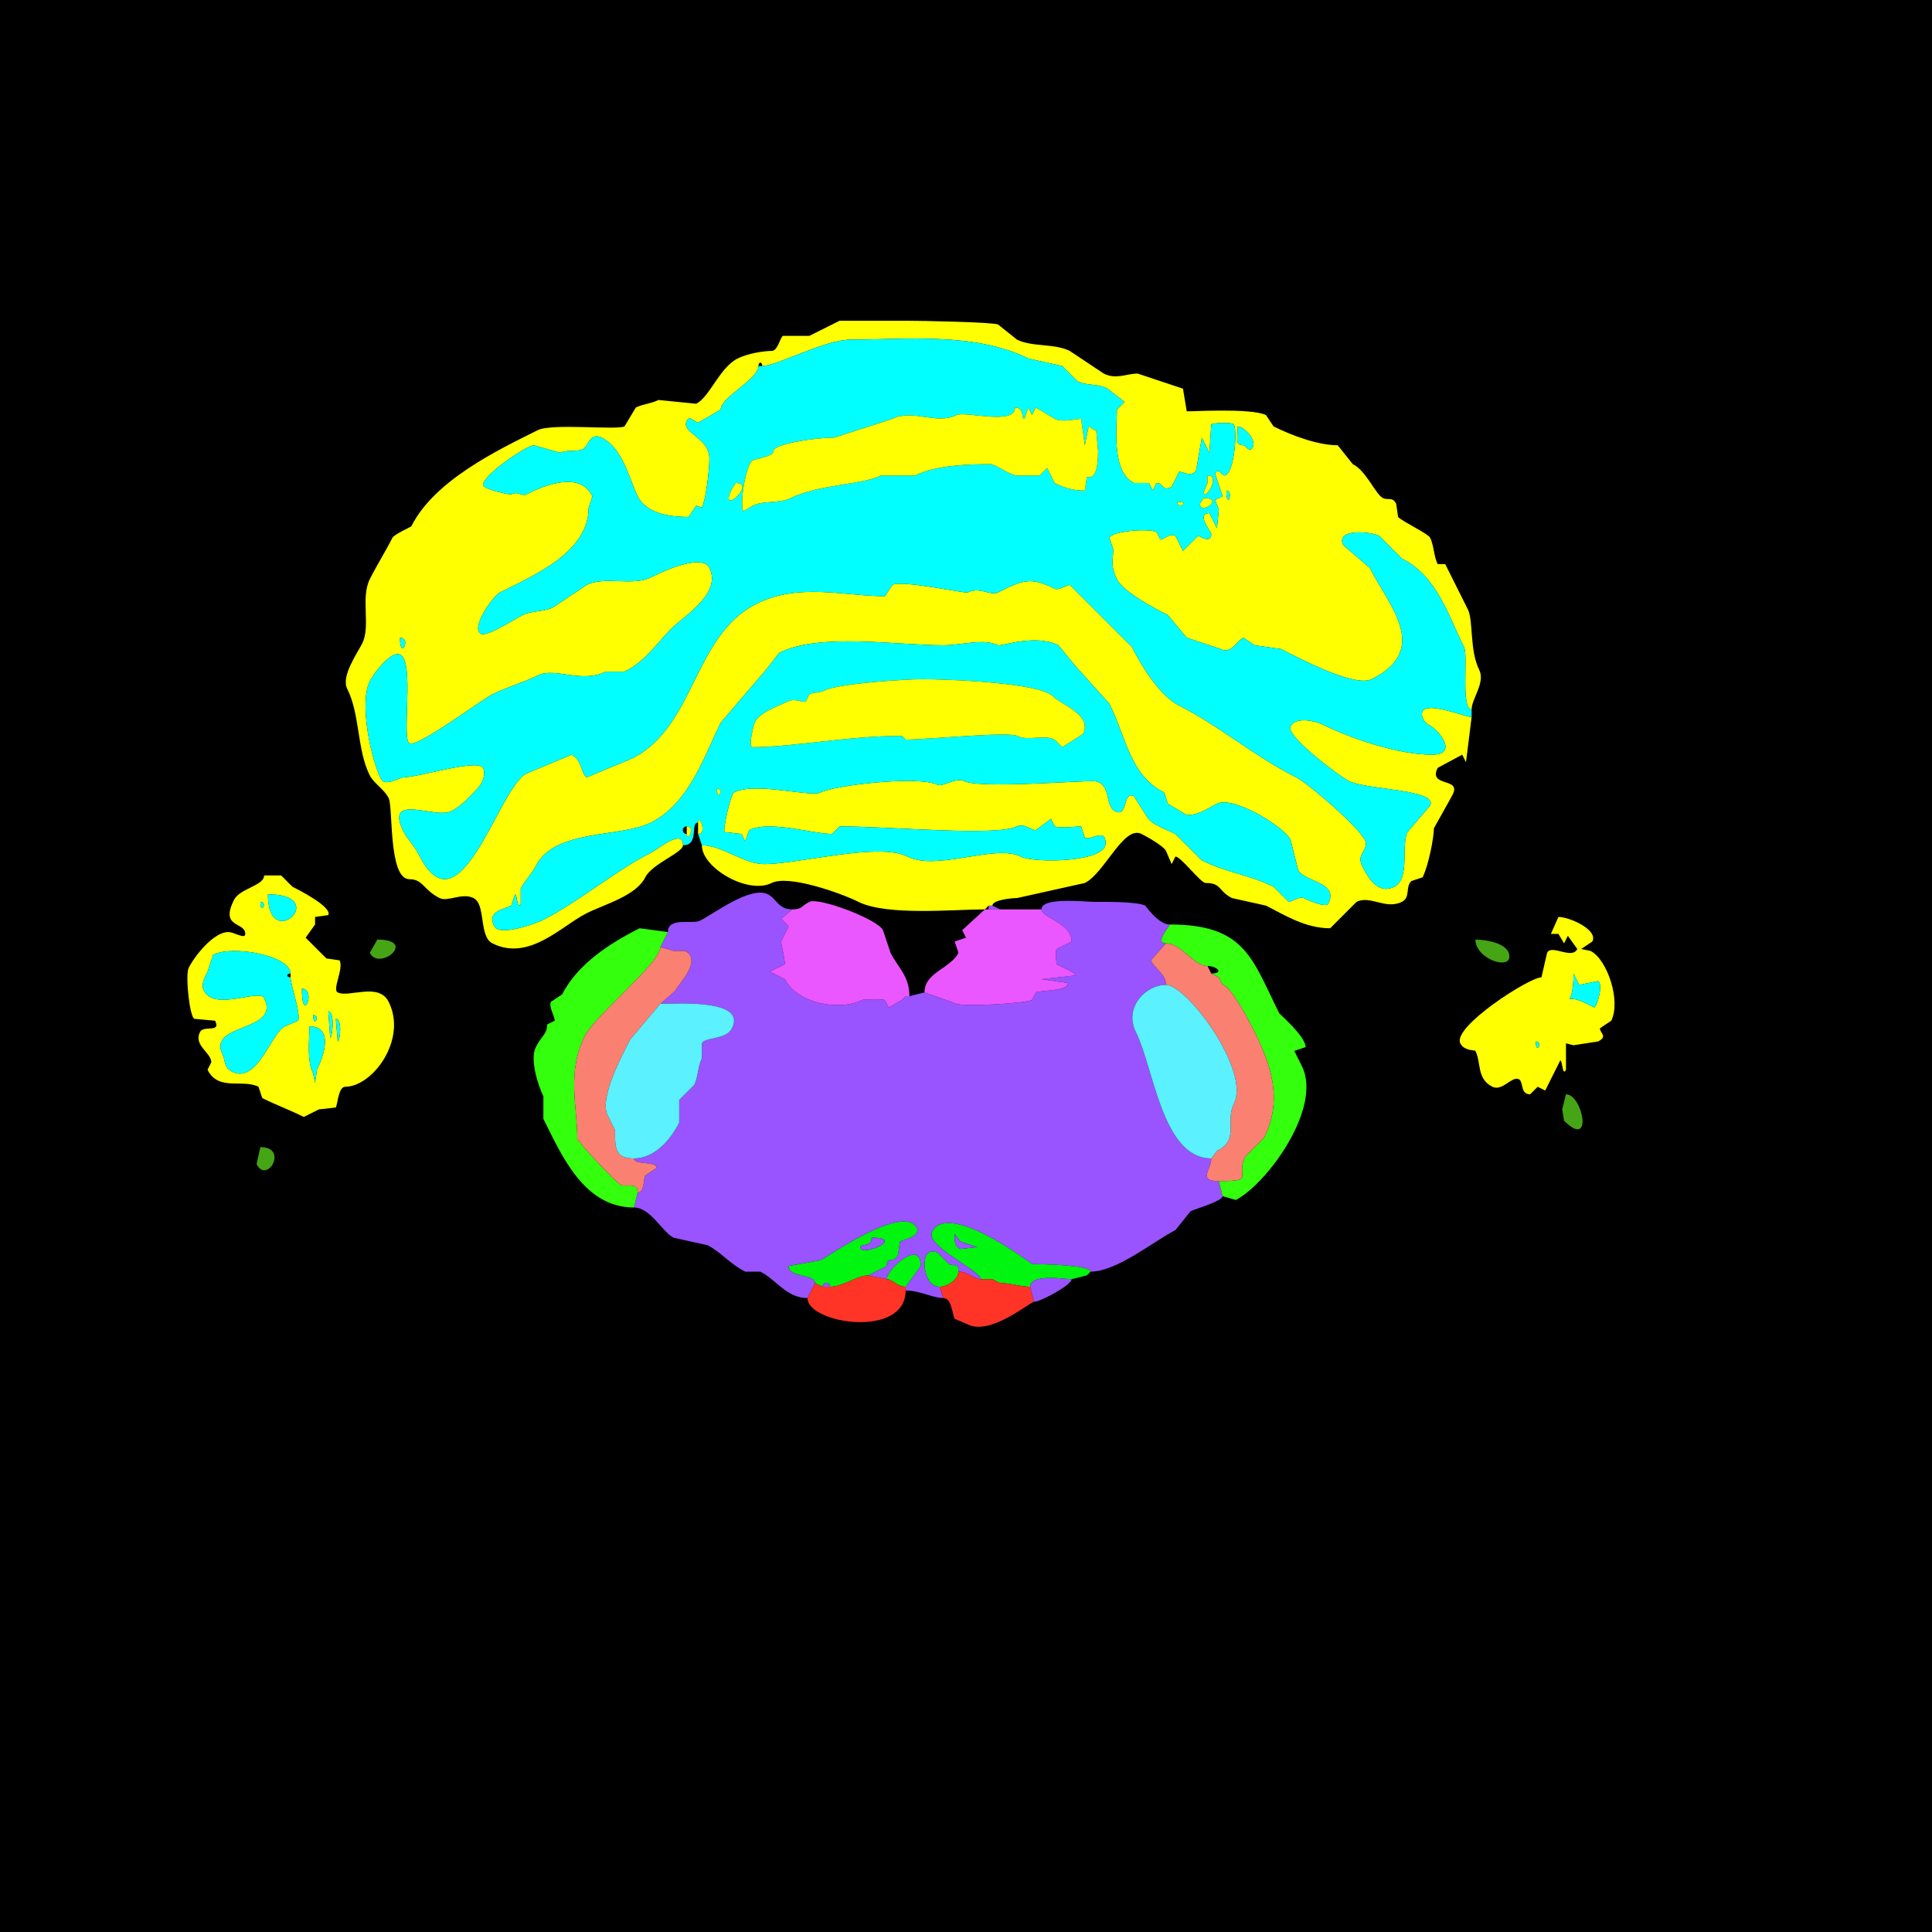 <?xml version="1.0" encoding="UTF-8"?>
<svg xmlns="http://www.w3.org/2000/svg" xmlns:xlink="http://www.w3.org/1999/xlink" width="430px" height="430px" viewBox="0 0 430 430" version="1.1">
<g id="surface1">
<rect x="0" y="0" width="430" height="430" style="fill:rgb(0%,0%,0%);fill-opacity:1;stroke:none;"/>
<path style=" stroke:none;fill-rule:evenodd;fill:rgb(100%,100%,0%);fill-opacity:1;" d="M 89.023 141.934 C 89.023 147.227 91.645 141.934 89.023 141.934 M 272.949 109.18 C 272.949 113.855 274.723 109.18 272.949 109.18 M 275.469 94.902 C 275.469 97.727 274.844 99.102 276.727 99.102 C 277.273 99.102 278.113 100.949 278.828 99.523 C 279.707 97.762 276.754 94.902 275.469 94.902 M 220.039 201.562 L 220.879 201.562 C 220.879 200.293 225.094 199.883 226.336 199.883 C 226.336 199.883 241.453 196.523 241.453 196.523 C 245.848 194.328 250.094 183.625 254.055 185.605 C 255.148 186.152 258.945 188.25 259.512 189.383 C 259.512 189.383 260.773 192.324 260.773 192.324 C 260.773 192.324 261.609 190.645 261.609 190.645 C 262.871 190.645 267.195 196.523 268.328 196.523 C 271.957 196.523 271.094 198.324 274.211 199.883 C 274.211 199.883 281.766 201.562 281.766 201.562 C 285.785 203.57 290.422 206.602 296.047 206.602 C 296.047 206.602 301.922 200.723 301.922 200.723 C 304.984 199.191 308.395 202.527 312 200.723 C 313.988 199.73 312.73 197.477 314.102 196.102 C 314.102 196.102 316.621 195.266 316.621 195.266 C 317.965 192.578 319.141 186.383 319.141 184.344 C 319.141 184.324 322.848 177.77 323.34 176.789 C 325.25 172.965 317.801 175.266 319.98 170.906 C 319.98 170.906 325.438 167.969 325.438 167.969 C 325.438 167.969 326.281 169.648 326.281 169.648 C 326.281 169.648 327.539 159.57 327.539 159.57 C 325.996 159.57 317.727 156.105 316.621 158.312 C 316.125 159.305 317.004 160.812 317.883 161.25 C 320.344 162.48 324.668 167.969 318.719 167.969 C 311.344 167.969 300.73 164.434 294.367 161.25 C 292.824 160.477 288.355 159.41 287.227 161.672 C 286.141 163.844 298.223 172.836 300.242 173.848 C 304.215 175.832 320.125 175.66 318.301 179.305 C 318.301 179.305 313.262 185.188 313.262 185.188 C 311.777 188.152 313.918 195.566 310.32 197.363 C 306.574 199.238 304.359 195.094 303.184 192.742 C 301.945 190.266 304.023 189.645 304.023 187.703 C 304.023 185.336 291.16 174.344 288.484 173.008 C 279.18 168.355 271.203 161.426 262.453 157.051 C 258.023 154.836 253.914 147.957 251.953 144.031 C 251.953 144.031 238.094 130.176 238.094 130.176 C 237.426 130.176 235.641 131.469 234.734 131.016 C 229.348 128.32 227.59 129.129 222.141 131.855 C 220.465 132.691 218.086 130.523 215.422 131.855 C 214.812 132.16 200.91 129.031 198.625 130.176 C 198.625 130.176 196.945 132.695 196.945 132.695 C 187.91 132.695 177.859 129.641 168.391 134.375 C 154.195 141.473 154.793 161.75 140.672 168.809 C 140.672 168.809 130.594 173.008 130.594 173.008 C 129.395 172.406 129.59 169.145 127.234 167.969 C 127.234 167.969 117.156 172.168 117.156 172.168 C 110.949 175.273 102.344 208.465 93.223 190.227 C 92.297 188.375 90.527 186.516 89.863 185.188 C 85.383 176.223 96.82 182.336 100.359 180.566 C 102.973 179.262 104.406 177.363 106.242 175.527 C 107.215 174.555 108.27 172.449 107.5 170.906 C 106.453 168.816 93.09 173.008 89.863 173.008 C 89.094 173.008 85.676 175.129 84.824 173.43 C 82.422 168.621 79.949 156.305 82.305 151.594 C 82.988 150.223 88.074 142.977 89.863 146.555 C 91.789 150.406 89.5 164.637 91.125 165.449 C 93.008 166.391 106.934 155.863 109.602 154.531 C 112.867 152.898 116.449 151.945 119.68 150.332 C 123.492 148.426 129.414 152.184 134.797 149.492 C 134.797 149.492 138.992 149.492 138.992 149.492 C 143.73 147.125 146.09 143.238 149.492 139.836 C 152.176 137.148 160.727 132.07 157.891 126.398 C 156.234 123.086 147.43 127.219 144.875 128.496 C 140.809 130.531 134.605 128.172 130.594 130.176 C 130.594 130.176 123.039 135.215 123.039 135.215 C 121.102 136.184 118.34 135.883 116.32 136.895 C 114.711 137.699 108.426 141.766 107.078 141.094 C 104.613 139.859 109.684 132.652 111.281 131.855 C 119.363 127.812 131.016 122.781 131.016 112.961 C 131.016 112.961 131.855 110.438 131.855 110.438 C 129.027 104.785 121.242 107.977 117.156 110.02 C 116.086 110.555 115.391 109.223 113.797 110.02 C 113.484 110.176 107.5 108.887 107.5 107.922 C 107.5 105.719 117.211 99.102 118.836 99.102 C 118.836 99.102 124.719 100.781 124.719 100.781 C 126.262 100.008 128.301 100.668 129.758 99.941 C 130.953 99.344 131.293 96.09 133.953 97.422 C 138.648 99.77 140.023 106.617 141.934 110.438 C 144.129 114.828 150.555 115.059 153.273 115.059 C 153.273 115.059 154.953 112.539 154.953 112.539 C 154.953 112.539 156.211 112.961 156.211 112.961 C 157.215 110.949 157.891 104.184 157.891 102.039 C 157.891 97.344 151.473 96.402 152.852 93.641 C 153.523 92.297 154.66 94.062 155.371 94.062 C 155.371 94.062 158.312 92.383 158.312 92.383 C 158.312 92.383 160.41 91.125 160.41 91.125 C 160.41 88.395 168.809 84.41 168.809 81.465 C 168.809 80.469 169.648 80.469 169.648 81.465 C 172.918 81.465 183.477 75.586 189.383 75.586 C 201.082 75.586 217.004 73.859 228.859 79.785 C 228.859 79.785 236.414 81.465 236.414 81.465 C 236.414 81.465 239.773 84.824 239.773 84.824 C 242.117 85.996 243.922 85.219 246.492 86.504 C 246.492 86.504 250.273 89.445 250.273 89.445 C 250.273 89.445 248.594 91.125 248.594 91.125 C 248.594 94.961 247.301 104.965 252.375 107.5 C 252.375 107.5 255.734 107.5 255.734 107.5 C 255.734 107.5 256.57 109.18 256.57 109.18 C 256.57 109.18 257.414 107.5 257.414 107.5 C 259.125 107.5 258.492 109.48 260.773 108.34 C 260.773 108.34 262.453 104.98 262.453 104.98 C 263.312 104.98 265.324 106.375 266.23 104.562 C 266.23 104.562 267.492 97.422 267.492 97.422 C 267.492 97.422 269.172 100.781 269.172 100.781 C 269.172 100.781 269.59 94.484 269.59 94.484 C 269.785 94.09 274.352 93.926 274.629 94.484 C 275.48 96.184 274.586 105.82 272.531 105.82 C 271.984 105.82 271.145 103.973 270.43 105.398 C 270.43 105.398 272.109 110.438 272.109 110.438 C 272.109 110.438 270.43 111.281 270.43 111.281 C 270.43 111.281 271.27 113.379 271.27 113.379 C 271.27 113.379 270.852 117.578 270.852 117.578 C 270.852 117.578 269.172 114.219 269.172 114.219 C 266.086 114.219 269.59 118.41 269.59 118.836 C 269.59 121.168 266.926 119.258 266.648 119.258 C 266.648 119.258 263.289 122.617 263.289 122.617 C 263.289 122.617 261.609 119.258 261.609 119.258 C 260.25 118.578 259.09 120.098 258.25 120.098 C 258.25 120.098 257.414 118.418 257.414 118.418 C 255.707 117.566 247.684 118.141 246.914 119.68 C 246.914 119.68 247.754 122.195 247.754 122.195 C 247.754 124.91 247.125 125.98 248.594 128.914 C 250.02 131.77 257.23 135.543 259.93 136.895 C 259.93 136.895 264.133 141.934 264.133 141.934 C 264.133 141.934 271.688 144.453 271.688 144.453 C 274.078 145.648 275.121 142.738 276.727 141.934 C 276.727 141.934 279.25 143.613 279.25 143.613 C 279.25 143.613 285.125 144.453 285.125 144.453 C 288.504 146.141 301.414 153.105 305.281 151.172 C 318.641 144.492 308.914 134.5 304.863 126.398 C 304.863 126.398 298.984 121.359 298.984 121.359 C 297.098 117.586 305.012 118.281 306.961 119.258 C 306.961 119.258 312 124.297 312 124.297 C 319.848 128.219 322.277 136.875 325.859 144.031 C 326.797 145.91 325.086 157.891 327.539 157.891 C 327.539 155.484 330.645 151.922 329.219 149.07 C 327.055 144.746 327.941 138.117 326.699 135.633 C 324.199 130.633 323.668 129.57 321.66 125.555 C 321.66 125.555 319.98 125.555 319.98 125.555 C 319.094 123.781 319.156 121.391 318.301 119.68 C 317.852 118.773 312.273 116.168 311.164 115.059 C 311.164 115.059 310.742 112.117 310.742 112.117 C 309.938 110.508 308.91 111.414 307.805 110.859 C 306.148 110.031 304.113 104.816 301.086 103.301 C 301.086 103.301 297.727 99.102 297.727 99.102 C 293.238 99.102 287.305 96.832 283.445 94.902 C 283.445 94.902 281.766 92.383 281.766 92.383 C 278.473 90.734 264.336 91.645 264.133 91.543 C 264.133 91.543 263.289 86.504 263.289 86.504 C 263.289 86.504 253.211 83.145 253.211 83.145 C 250.73 83.145 248.438 84.535 245.656 83.145 C 245.656 83.145 238.094 78.105 238.094 78.105 C 234.676 76.395 229.707 77.27 226.336 75.586 C 226.336 75.586 222.141 72.227 222.141 72.227 C 221.078 71.695 205.074 71.387 201.562 71.387 C 201.562 71.387 186.867 71.387 186.867 71.387 C 184.559 72.539 181.902 73.867 180.148 74.746 C 180.148 74.746 174.266 74.746 174.266 74.746 C 173.652 75.055 173.117 78.105 171.75 78.105 C 170.02 78.105 166.457 78.652 164.188 79.785 C 160.156 81.801 157.961 88.359 154.953 89.863 C 154.953 89.863 146.555 89.023 146.555 89.023 C 144.887 89.855 143.039 89.941 141.516 90.703 C 141.516 90.703 138.992 94.902 138.992 94.902 C 137.266 95.766 122.809 94.176 119.68 95.742 C 110.82 100.168 96.684 106.879 91.543 117.156 C 91.512 117.219 87.691 118.98 87.344 119.68 C 85.84 122.684 83.863 125.801 82.305 128.914 C 80.215 133.094 82.543 139.359 80.625 143.195 C 79.555 145.336 75.879 150.496 77.266 153.273 C 80.191 159.121 79.395 166.77 82.305 172.586 C 83.164 174.305 85.535 175.688 86.504 177.625 C 87.516 179.648 86.41 195.684 91.125 195.684 C 94.188 195.684 94.23 198.078 97.844 199.883 C 99.664 200.793 102.844 198.605 105.398 199.883 C 108.184 201.273 106.535 208.43 109.602 209.961 C 117.773 214.047 124.973 206.055 130.594 203.242 C 134.523 201.277 141.551 199.395 143.613 195.266 C 145.125 192.246 152.012 189.777 152.012 188.125 C 152.012 184.262 146.402 189.039 144.875 189.805 C 136.996 193.742 128.762 200.801 120.516 204.922 C 119.602 205.379 111.191 208.527 110.02 206.18 C 108.293 202.727 112.02 202.453 113.797 201.562 C 113.797 201.562 114.641 199.043 114.641 199.043 C 115.125 199.043 115.094 202.754 115.898 201.141 C 115.898 201.141 115.898 197.781 115.898 197.781 C 116.812 195.957 118.391 194.48 119.258 192.742 C 123.422 184.414 138.031 186.508 144.875 183.086 C 153.5 178.773 156.953 167.746 160.41 160.828 C 160.41 160.828 170.488 149.07 170.488 149.07 C 170.488 149.07 173.43 145.293 173.43 145.293 C 182.422 140.793 199.375 143.613 209.961 143.613 C 214.02 143.613 218.934 142.012 222.141 143.613 C 222.754 143.922 230.395 141.023 235.578 143.613 C 235.578 143.613 239.355 148.234 239.355 148.234 C 239.355 148.234 246.914 156.633 246.914 156.633 C 250.617 164.031 251.492 172.566 259.094 176.367 C 259.094 176.367 259.93 178.887 259.93 178.887 C 260.301 179.074 264.098 181.406 264.133 181.406 C 266.812 181.406 268.445 180.09 270.852 178.887 C 274.547 177.039 285.824 184.059 287.227 186.867 C 287.227 186.867 288.906 193.586 288.906 193.586 C 290.293 196.355 298.074 196.246 295.625 201.141 C 295.164 202.066 291.504 200.551 290.164 199.883 C 289.262 199.43 287.477 200.723 286.805 200.723 C 286.805 200.723 283.445 197.363 283.445 197.363 C 278.066 194.672 273.125 194.301 267.492 191.484 C 267.492 191.484 261.609 185.605 261.609 185.605 C 260.129 184.863 256.137 183.477 255.312 181.828 C 255.312 181.828 252.375 177.207 252.375 177.207 C 249.824 175.934 251.137 182.047 248.172 180.566 C 245.785 179.371 247.5 173.848 243.133 173.848 C 239.207 173.848 217.879 175.496 214.578 173.848 C 212.812 172.965 209.719 175.199 208.703 174.688 C 204.461 172.566 185.883 174.758 182.664 176.367 C 180.375 177.512 168.211 173.938 163.352 176.367 C 162.672 176.707 160.871 184.426 161.25 185.188 C 161.25 185.188 165.031 185.605 165.031 185.605 C 165.031 185.605 165.867 187.285 165.867 187.285 C 165.867 187.285 166.711 184.766 166.711 184.766 C 171.223 182.508 180.859 185.605 185.188 185.605 C 185.188 185.605 186.867 183.926 186.867 183.926 C 198.141 183.926 221.762 186.211 226.336 183.926 C 227.871 183.16 229.543 184.766 230.539 184.766 C 230.539 184.766 233.898 182.246 233.898 182.246 C 233.898 182.246 234.734 183.926 234.734 183.926 C 235.68 184.395 239.797 183.926 240.617 183.926 C 240.617 183.926 241.453 186.445 241.453 186.445 C 242.875 187.156 246.074 184.113 246.074 187.703 C 246.074 191.977 230.195 192.152 227.18 190.645 C 221.469 187.789 208.59 193.949 201.984 190.645 C 195.488 187.398 177.824 192.324 170.07 192.324 C 165.625 192.324 160.637 188.125 156.211 188.125 C 156.211 193.203 166.508 199.145 171.75 196.523 C 175.504 194.645 187.133 198.758 191.062 200.723 C 197.371 203.875 212.227 202.402 219.199 202.402 C 219.199 202.402 220.039 201.562 220.039 201.562 Z M 220.039 201.562 "/>
<path style=" stroke:none;fill-rule:evenodd;fill:rgb(0%,100%,100%);fill-opacity:1;" d="M 262.031 111.699 C 262.031 113.457 265.176 111.699 262.031 111.699 M 267.91 110.859 L 267.07 112.117 C 267.07 114.777 272.656 110.859 267.91 110.859 M 163.77 107.5 L 162.93 108.758 C 159.656 115.312 168.59 107.5 163.77 107.5 M 268.75 105.82 L 268.75 107.5 L 267.91 109.602 C 267.91 111.656 271.883 105.82 268.75 105.82 M 225.918 90.703 C 225.918 94.777 214.809 91.43 212.898 92.383 C 208.43 94.617 203.133 90.969 198.625 93.223 L 185.605 97.422 C 180.883 97.422 172.168 98.887 172.168 100.359 C 172.168 101.609 168.23 102.117 167.547 102.461 C 166.074 103.199 164.543 111.988 165.449 113.797 L 167.547 112.539 C 169.961 111.332 173.434 112.117 175.945 110.859 C 182.055 107.805 191.883 107.93 196.102 105.82 L 203.664 105.82 C 208.422 103.441 216.336 103.301 220.461 103.301 C 221.594 103.301 224.805 105.82 226.336 105.82 C 227.586 105.82 229.695 105.82 231.375 105.82 L 233.055 104.141 L 234.734 107.5 C 237.289 108.777 239.246 109.18 241.453 109.18 L 241.875 106.242 C 242.086 105.82 244.395 107.73 244.395 100.359 L 243.977 95.742 C 242.871 95.742 242.871 94.902 242.297 94.902 L 241.453 99.102 L 240.617 93.223 C 239.48 93.223 236.473 94.09 234.734 93.223 L 230.539 90.703 L 229.695 92.383 L 228.859 90.703 L 228.016 93.223 C 227.238 93.223 228.047 90.703 225.918 90.703 M 327.539 157.891 L 327.539 159.57 C 325.996 159.57 317.727 156.105 316.621 158.312 C 316.125 159.305 317.004 160.812 317.883 161.25 C 320.344 162.48 324.668 167.969 318.719 167.969 C 311.344 167.969 300.73 164.434 294.367 161.25 C 292.824 160.477 288.355 159.41 287.227 161.672 C 286.141 163.844 298.223 172.836 300.242 173.848 C 304.215 175.832 320.125 175.66 318.301 179.305 C 318.301 179.305 313.262 185.188 313.262 185.188 C 311.777 188.152 313.918 195.566 310.32 197.363 C 306.574 199.238 304.359 195.094 303.184 192.742 C 301.945 190.266 304.023 189.645 304.023 187.703 C 304.023 185.336 291.16 174.344 288.484 173.008 C 279.18 168.355 271.203 161.426 262.453 157.051 C 258.023 154.836 253.914 147.957 251.953 144.031 C 251.953 144.031 238.094 130.176 238.094 130.176 C 237.426 130.176 235.641 131.469 234.734 131.016 C 229.348 128.32 227.59 129.129 222.141 131.855 C 220.465 132.691 218.086 130.523 215.422 131.855 C 214.812 132.16 200.91 129.031 198.625 130.176 C 198.625 130.176 196.945 132.695 196.945 132.695 C 187.91 132.695 177.859 129.641 168.391 134.375 C 154.195 141.473 154.793 161.75 140.672 168.809 C 140.672 168.809 130.594 173.008 130.594 173.008 C 129.395 172.406 129.59 169.145 127.234 167.969 C 127.234 167.969 117.156 172.168 117.156 172.168 C 110.949 175.273 102.344 208.465 93.223 190.227 C 92.297 188.375 90.527 186.516 89.863 185.188 C 85.383 176.223 96.82 182.336 100.359 180.566 C 102.973 179.262 104.406 177.363 106.242 175.527 C 107.215 174.555 108.27 172.449 107.5 170.906 C 106.453 168.816 93.09 173.008 89.863 173.008 C 89.094 173.008 85.676 175.129 84.824 173.43 C 82.422 168.621 79.949 156.305 82.305 151.594 C 82.988 150.223 88.074 142.977 89.863 146.555 C 91.789 150.406 89.5 164.637 91.125 165.449 C 93.008 166.391 106.934 155.863 109.602 154.531 C 112.867 152.898 116.449 151.945 119.68 150.332 C 123.492 148.426 129.414 152.184 134.797 149.492 C 134.797 149.492 138.992 149.492 138.992 149.492 C 143.73 147.125 146.09 143.238 149.492 139.836 C 152.176 137.148 160.727 132.07 157.891 126.398 C 156.234 123.086 147.43 127.219 144.875 128.496 C 140.809 130.531 134.605 128.172 130.594 130.176 C 130.594 130.176 123.039 135.215 123.039 135.215 C 121.102 136.184 118.34 135.883 116.32 136.895 C 114.711 137.699 108.426 141.766 107.078 141.094 C 104.613 139.859 109.684 132.652 111.281 131.855 C 119.363 127.812 131.016 122.781 131.016 112.961 C 131.016 112.961 131.855 110.438 131.855 110.438 C 129.027 104.785 121.242 107.977 117.156 110.02 C 116.086 110.555 115.391 109.223 113.797 110.02 C 113.484 110.176 107.5 108.887 107.5 107.922 C 107.5 105.719 117.211 99.102 118.836 99.102 C 118.836 99.102 124.719 100.781 124.719 100.781 C 126.262 100.008 128.301 100.668 129.758 99.941 C 130.953 99.344 131.293 96.09 133.953 97.422 C 138.648 99.77 140.023 106.617 141.934 110.438 C 144.129 114.828 150.555 115.059 153.273 115.059 C 153.273 115.059 154.953 112.539 154.953 112.539 C 154.953 112.539 156.211 112.961 156.211 112.961 C 157.215 110.949 157.891 104.184 157.891 102.039 C 157.891 97.344 151.473 96.402 152.852 93.641 C 153.523 92.297 154.66 94.062 155.371 94.062 C 155.371 94.062 158.312 92.383 158.312 92.383 C 158.312 92.383 160.41 91.125 160.41 91.125 C 160.41 88.395 168.809 84.41 168.809 81.465 C 168.809 81.465 169.648 81.465 169.648 81.465 C 172.918 81.465 183.477 75.586 189.383 75.586 C 201.082 75.586 217.004 73.859 228.859 79.785 C 228.859 79.785 236.414 81.465 236.414 81.465 C 236.414 81.465 239.773 84.824 239.773 84.824 C 242.117 85.996 243.922 85.219 246.492 86.504 C 246.492 86.504 250.273 89.445 250.273 89.445 C 250.273 89.445 248.594 91.125 248.594 91.125 C 248.594 94.961 247.301 104.965 252.375 107.5 C 252.375 107.5 255.734 107.5 255.734 107.5 C 255.734 107.5 256.57 109.18 256.57 109.18 C 256.57 109.18 257.414 107.5 257.414 107.5 C 259.125 107.5 258.492 109.48 260.773 108.34 C 260.773 108.34 262.453 104.98 262.453 104.98 C 263.312 104.98 265.324 106.375 266.23 104.562 C 266.23 104.562 267.492 97.422 267.492 97.422 C 267.492 97.422 269.172 100.781 269.172 100.781 C 269.172 100.781 269.59 94.484 269.59 94.484 C 269.785 94.09 274.352 93.926 274.629 94.484 C 275.48 96.184 274.586 105.82 272.531 105.82 C 271.984 105.82 271.145 103.973 270.43 105.398 C 270.43 105.398 272.109 110.438 272.109 110.438 C 272.109 110.438 270.43 111.281 270.43 111.281 C 270.43 111.281 271.27 113.379 271.27 113.379 C 271.27 113.379 270.852 117.578 270.852 117.578 C 270.852 117.578 269.172 114.219 269.172 114.219 C 266.086 114.219 269.59 118.41 269.59 118.836 C 269.59 121.168 266.926 119.258 266.648 119.258 C 266.648 119.258 263.289 122.617 263.289 122.617 C 263.289 122.617 261.609 119.258 261.609 119.258 C 260.25 118.578 259.09 120.098 258.25 120.098 C 258.25 120.098 257.414 118.418 257.414 118.418 C 255.707 117.566 247.684 118.141 246.914 119.68 C 246.914 119.68 247.754 122.195 247.754 122.195 C 247.754 124.91 247.125 125.98 248.594 128.914 C 250.02 131.77 257.23 135.543 259.93 136.895 C 259.93 136.895 264.133 141.934 264.133 141.934 C 264.133 141.934 271.688 144.453 271.688 144.453 C 274.078 145.648 275.121 142.738 276.727 141.934 C 276.727 141.934 279.25 143.613 279.25 143.613 C 279.25 143.613 285.125 144.453 285.125 144.453 C 288.504 146.141 301.414 153.105 305.281 151.172 C 318.641 144.492 308.914 134.5 304.863 126.398 C 304.863 126.398 298.984 121.359 298.984 121.359 C 297.098 117.586 305.012 118.281 306.961 119.258 C 306.961 119.258 312 124.297 312 124.297 C 319.848 128.219 322.277 136.875 325.859 144.031 C 326.797 145.91 325.086 157.891 327.539 157.891 Z M 327.539 157.891 "/>
<path style=" stroke:none;fill-rule:nonzero;fill:rgb(100%,100%,0%);fill-opacity:1;" d="M 225.918 90.703 C 225.918 94.777 214.809 91.43 212.898 92.383 C 208.43 94.617 203.133 90.969 198.625 93.223 L 185.605 97.422 C 180.883 97.422 172.168 98.887 172.168 100.359 C 172.168 101.609 168.23 102.117 167.547 102.461 C 166.074 103.199 164.543 111.988 165.449 113.797 L 167.547 112.539 C 169.961 111.332 173.434 112.117 175.945 110.859 C 182.055 107.805 191.883 107.93 196.102 105.82 L 203.664 105.82 C 208.422 103.441 216.336 103.301 220.461 103.301 C 221.594 103.301 224.805 105.82 226.336 105.82 C 227.586 105.82 229.695 105.82 231.375 105.82 L 233.055 104.141 L 234.734 107.5 C 237.289 108.777 239.246 109.18 241.453 109.18 L 241.875 106.242 C 242.086 105.82 244.395 107.73 244.395 100.359 L 243.977 95.742 C 242.871 95.742 242.871 94.902 242.297 94.902 L 241.453 99.102 L 240.617 93.223 C 239.48 93.223 236.473 94.09 234.734 93.223 L 230.539 90.703 L 229.695 92.383 L 228.859 90.703 L 228.016 93.223 C 227.238 93.223 228.047 90.703 225.918 90.703 Z M 225.918 90.703 "/>
<path style=" stroke:none;fill-rule:nonzero;fill:rgb(0%,100%,100%);fill-opacity:1;" d="M 275.469 94.902 C 275.469 97.727 274.844 99.102 276.727 99.102 C 277.273 99.102 278.113 100.949 278.828 99.523 C 279.707 97.762 276.754 94.902 275.469 94.902 Z M 275.469 94.902 "/>
<path style=" stroke:none;fill-rule:nonzero;fill:rgb(100%,100%,0%);fill-opacity:1;" d="M 268.75 105.82 L 268.75 107.5 L 267.91 109.602 C 267.91 111.656 271.883 105.82 268.75 105.82 Z M 268.75 105.82 "/>
<path style=" stroke:none;fill-rule:nonzero;fill:rgb(100%,100%,0%);fill-opacity:1;" d="M 163.77 107.5 L 162.93 108.758 C 159.656 115.312 168.59 107.5 163.77 107.5 Z M 163.77 107.5 "/>
<path style=" stroke:none;fill-rule:nonzero;fill:rgb(0%,100%,100%);fill-opacity:1;" d="M 272.949 109.18 C 272.949 113.855 274.723 109.18 272.949 109.18 Z M 272.949 109.18 "/>
<path style=" stroke:none;fill-rule:nonzero;fill:rgb(100%,100%,0%);fill-opacity:1;" d="M 267.91 110.859 L 267.07 112.117 C 267.07 114.777 272.656 110.859 267.91 110.859 Z M 267.91 110.859 "/>
<path style=" stroke:none;fill-rule:nonzero;fill:rgb(100%,100%,0%);fill-opacity:1;" d="M 262.031 111.699 C 262.031 113.457 265.176 111.699 262.031 111.699 Z M 262.031 111.699 "/>
<path style=" stroke:none;fill-rule:nonzero;fill:rgb(0%,100%,100%);fill-opacity:1;" d="M 89.023 141.934 C 89.023 147.227 91.645 141.934 89.023 141.934 Z M 89.023 141.934 "/>
<path style=" stroke:none;fill-rule:evenodd;fill:rgb(0%,100%,100%);fill-opacity:1;" d="M 159.57 175.527 C 159.57 178.672 161.328 175.527 159.57 175.527 M 152.012 188.125 C 152.012 184.262 146.402 189.039 144.875 189.805 C 136.996 193.742 128.762 200.801 120.516 204.922 C 119.602 205.379 111.191 208.527 110.02 206.18 C 108.293 202.727 112.02 202.453 113.797 201.562 L 114.641 199.043 C 115.125 199.043 115.094 202.754 115.898 201.141 L 115.898 197.781 C 116.812 195.957 118.391 194.48 119.258 192.742 C 123.422 184.414 138.031 186.508 144.875 183.086 C 153.5 178.773 156.953 167.746 160.41 160.828 L 170.488 149.07 L 173.43 145.293 C 182.422 140.793 199.375 143.613 209.961 143.613 C 214.02 143.613 218.934 142.012 222.141 143.613 C 222.754 143.922 230.395 141.023 235.578 143.613 L 239.355 148.234 L 246.914 156.633 C 250.617 164.031 251.492 172.566 259.094 176.367 L 259.93 178.887 C 260.301 179.074 264.098 181.406 264.133 181.406 C 266.812 181.406 268.445 180.09 270.852 178.887 C 274.547 177.039 285.824 184.059 287.227 186.867 L 288.906 193.586 C 290.293 196.355 298.074 196.246 295.625 201.141 C 295.164 202.066 291.504 200.551 290.164 199.883 C 289.262 199.43 287.477 200.723 286.805 200.723 L 283.445 197.363 C 278.066 194.672 273.125 194.301 267.492 191.484 L 261.609 185.605 C 260.129 184.863 256.137 183.477 255.312 181.828 L 252.375 177.207 C 249.824 175.934 251.137 182.047 248.172 180.566 C 245.785 179.371 247.5 173.848 243.133 173.848 C 239.207 173.848 217.879 175.496 214.578 173.848 C 212.812 172.965 209.719 175.199 208.703 174.688 C 204.461 172.566 185.883 174.758 182.664 176.367 C 180.375 177.512 168.211 173.938 163.352 176.367 C 162.672 176.707 160.871 184.426 161.25 185.188 L 165.031 185.605 L 165.867 187.285 L 166.711 184.766 C 171.223 182.508 180.859 185.605 185.188 185.605 L 186.867 183.926 C 198.141 183.926 221.762 186.211 226.336 183.926 C 227.871 183.16 229.543 184.766 230.539 184.766 L 233.898 182.246 L 234.734 183.926 C 235.68 184.395 239.797 183.926 240.617 183.926 L 241.453 186.445 C 242.875 187.156 246.074 184.113 246.074 187.703 C 246.074 191.977 230.195 192.152 227.18 190.645 C 221.469 187.789 208.59 193.949 201.984 190.645 C 195.488 187.398 177.824 192.324 170.07 192.324 C 165.625 192.324 160.637 188.125 156.211 188.125 C 156.211 188.125 155.371 185.605 155.371 185.605 C 157.605 185.605 155.371 180.898 155.371 183.086 C 153.516 183.086 155.742 188.125 152.012 188.125 M 152.852 183.926 C 155 183.926 152.852 187.723 152.852 185.605 C 151.676 185.605 151.676 183.926 152.852 183.926 M 200.723 163.77 C 188.941 163.77 176.211 166.289 167.547 166.289 C 166.414 166.289 167.773 161.219 167.969 160.828 C 169.141 158.488 172.66 157.434 175.109 156.211 C 176.816 155.355 178.062 156.211 179.305 156.211 L 180.148 154.531 C 181.145 154.031 182.426 154.23 183.508 153.691 C 186.676 152.105 201.391 151.172 205.344 151.172 C 210.957 151.172 231.324 151.961 234.316 154.953 C 236.332 156.969 243.164 159.094 241.035 163.352 L 236.414 166.289 L 234.734 164.609 C 232.375 163.43 228.793 164.996 226.336 163.77 C 224.383 162.793 205.984 164.609 201.562 164.609 C 201.562 164.609 200.723 163.77 200.723 163.77 Z M 200.723 163.77 "/>
<path style=" stroke:none;fill-rule:nonzero;fill:rgb(100%,100%,0%);fill-opacity:1;" d="M 200.723 163.77 L 201.562 164.609 C 205.984 164.609 224.383 162.793 226.336 163.77 C 228.793 164.996 232.375 163.43 234.734 164.609 C 234.734 164.609 236.414 166.289 236.414 166.289 C 236.414 166.289 241.035 163.352 241.035 163.352 C 243.164 159.094 236.332 156.969 234.316 154.953 C 231.324 151.961 210.957 151.172 205.344 151.172 C 201.391 151.172 186.676 152.105 183.508 153.691 C 182.426 154.23 181.145 154.031 180.148 154.531 C 180.148 154.531 179.305 156.211 179.305 156.211 C 178.062 156.211 176.816 155.355 175.109 156.211 C 172.66 157.434 169.141 158.488 167.969 160.828 C 167.773 161.219 166.414 166.289 167.547 166.289 C 176.211 166.289 188.941 163.77 200.723 163.77 Z M 200.723 163.77 "/>
<path style=" stroke:none;fill-rule:nonzero;fill:rgb(100%,100%,0%);fill-opacity:1;" d="M 159.57 175.527 C 159.57 178.672 161.328 175.527 159.57 175.527 Z M 159.57 175.527 "/>
<path style=" stroke:none;fill-rule:nonzero;fill:rgb(100%,100%,0%);fill-opacity:1;" d="M 155.371 183.086 L 155.371 185.605 C 157.605 185.605 155.371 180.898 155.371 183.086 Z M 155.371 183.086 "/>
<path style=" stroke:none;fill-rule:nonzero;fill:rgb(100%,100%,0%);fill-opacity:1;" d="M 152.852 183.926 C 155 183.926 152.852 187.723 152.852 185.605 C 152.852 185.605 152.852 183.926 152.852 183.926 Z M 152.852 183.926 "/>
<path style=" stroke:none;fill-rule:evenodd;fill:rgb(100%,100%,0%);fill-opacity:1;" d="M 68.867 228.438 C 68.867 231.887 68.262 236.043 69.707 238.938 L 70.125 241.035 L 70.547 238.094 C 71.992 235.207 74.406 228.438 68.867 228.438 M 74.746 226.758 L 75.164 231.797 C 75.711 231.797 76.215 226.758 74.746 226.758 M 69.707 225.918 C 69.707 229.062 71.465 225.918 69.707 225.918 M 73.066 225.078 L 73.484 230.957 C 74.012 230.957 74.574 225.078 73.066 225.078 M 67.188 220.039 C 67.188 228.414 70.535 220.039 67.188 220.039 M 57.949 200.723 C 57.949 203.867 59.707 200.723 57.949 200.723 M 59.629 199.043 C 59.629 212.438 73.836 199.043 59.629 199.043 M 58.789 194.844 C 58.789 197.141 53.371 197.699 52.07 200.305 C 48.891 206.66 54.59 205.082 54.59 207.859 C 54.59 209.129 52.078 207.441 50.812 207.441 C 47.527 207.441 43.328 212.75 41.992 215.422 C 41.215 216.977 42.176 226.219 43.25 226.758 L 47.871 227.18 C 49.27 229.98 45.312 228.098 44.512 229.695 C 43.02 232.684 47.031 234.301 47.031 236.414 L 46.191 238.094 C 48.609 242.93 53.977 240.098 57.531 241.875 L 58.367 244.395 C 61.324 245.871 64.582 247.082 67.609 248.594 L 70.969 246.914 L 74.746 246.492 C 75.176 245.637 75.32 241.875 76.844 241.875 C 82.871 241.875 90.727 231.426 86.504 222.977 C 84.289 218.547 77.645 222.117 75.164 220.879 C 73.887 220.238 76.543 215.652 75.586 213.742 L 72.648 213.32 L 68.027 208.703 L 70.125 205.762 L 70.125 204.082 L 73.066 203.664 C 73.988 201.816 66.152 197.895 65.086 197.363 L 62.57 194.844 C 61.418 194.844 60.312 194.844 58.789 194.844 M 64.668 216.68 L 64.668 217.52 C 64.668 219.199 67.043 225.785 66.348 227.18 C 66.348 227.18 63.406 228.438 63.406 228.438 C 60.309 229.988 57.273 241.328 51.648 238.516 C 49.727 237.555 50.23 236.094 49.551 234.734 C 45.977 227.59 62.605 229.773 58.789 222.141 C 57.719 220 47.707 225.168 45.352 220.461 C 44.656 219.07 45.691 217.258 46.191 216.258 C 46.191 216.258 47.453 212.48 47.453 212.48 C 51.824 210.293 64.668 212.699 64.668 216.68 Z M 64.668 216.68 "/>
<path style=" stroke:none;fill-rule:nonzero;fill:rgb(0%,100%,100%);fill-opacity:1;" d="M 59.629 199.043 C 59.629 212.438 73.836 199.043 59.629 199.043 Z M 59.629 199.043 "/>
<path style=" stroke:none;fill-rule:nonzero;fill:rgb(60%,32.549%,100%);fill-opacity:1;" d="M 201.562 287.227 C 204.672 287.227 207.668 288.906 209.961 288.906 C 209.961 288.906 209.121 286.387 209.121 286.387 C 205.074 286.387 204.426 276.691 208.703 278.828 C 208.703 278.828 211.219 281.348 211.219 281.348 C 212.586 282.031 213.32 280.797 213.32 283.027 C 215.406 283.027 216.703 284.707 218.359 284.707 C 218.359 282.898 205.938 277.219 207.441 274.211 C 211.012 267.07 229.602 281.348 229.695 281.348 C 231.367 281.348 242.715 281.523 242.715 283.027 C 248.617 283.027 256.941 276.125 261.609 273.789 C 261.609 273.789 264.969 269.59 264.969 269.59 C 266.047 269.051 272.109 267.316 272.109 266.23 C 272.109 266.23 271.27 262.871 271.27 262.871 C 266.492 262.871 269.59 260.391 269.59 257.832 C 258.664 257.832 256.82 237.75 252.793 229.695 C 250.133 224.375 254.805 219.199 259.512 219.199 C 259.512 216.859 257.133 215.703 256.152 213.742 C 256.152 213.742 259.512 209.961 259.512 209.961 C 256.816 209.961 260.352 206.207 260.352 205.762 C 257.789 205.762 254.973 201.602 254.891 201.562 C 252.98 200.605 245.5 200.723 243.555 200.723 C 241.48 200.723 231.797 199.59 231.797 202.402 C 231.797 204.238 238.516 205.402 238.516 209.539 C 238.516 209.539 235.156 211.219 235.156 211.219 C 234.82 211.891 235.156 214.355 235.156 214.578 C 235.156 214.727 239.355 216.371 239.355 217.102 C 239.355 217.102 231.797 217.938 231.797 217.938 C 231.797 217.938 237.676 218.781 237.676 218.781 C 237.676 220.691 231.613 220.34 230.539 220.879 C 230.539 220.879 229.695 222.559 229.695 222.559 C 228.086 223.363 214.305 224.102 212.898 223.398 C 212.898 223.398 205.762 220.879 205.762 220.879 C 205.762 220.879 202.402 221.719 202.402 221.719 C 202.402 221.719 201.562 221.719 201.562 221.719 C 201.562 221.719 200.723 222.559 200.723 222.559 C 200.723 222.559 197.781 224.238 197.781 224.238 C 197.781 224.238 196.945 222.559 196.945 222.559 C 196.57 222.371 192.285 222.367 191.906 222.559 C 186.766 225.129 177.359 223.285 174.688 217.938 C 174.688 217.938 171.328 216.258 171.328 216.258 C 171.328 216.258 174.688 214.578 174.688 214.578 C 174.688 213.363 173.848 209.992 173.848 209.539 C 173.848 209.539 175.527 206.18 175.527 206.18 C 175.527 206.18 173.848 204.5 173.848 204.5 C 173.848 204.5 176.367 202.402 176.367 202.402 C 173.195 202.402 172.863 200.02 170.906 199.043 C 167.039 197.109 158.883 203.375 155.789 204.922 C 154.105 205.766 148.652 204.016 148.652 207.441 C 148.652 207.441 146.973 210.801 146.973 210.801 C 146.973 210.801 149.914 211.641 149.914 211.641 C 149.914 211.641 152.43 211.641 152.43 211.641 C 156.668 213.758 150.332 219.758 150.332 220.461 C 150.332 220.461 146.973 223.398 146.973 223.398 C 150.723 223.398 166.215 222.285 162.93 228.859 C 161.609 231.496 156.938 230.766 156.211 232.219 C 156.211 232.219 156.211 235.578 156.211 235.578 C 155.297 237.402 155.402 239.711 154.531 241.453 C 154.531 241.453 151.172 244.812 151.172 244.812 C 151.172 244.812 151.172 249.852 151.172 249.852 C 149.152 253.895 145.57 257.832 141.094 257.832 C 141.094 259.34 146.133 258.375 146.133 259.93 C 146.133 259.93 143.613 261.609 143.613 261.609 C 143.145 262.551 143.484 265.391 141.934 265.391 C 141.934 265.391 141.094 268.75 141.094 268.75 C 144.789 268.75 147.418 274.223 149.914 275.469 C 149.914 275.469 157.469 277.148 157.469 277.148 C 160.418 278.621 162.426 281.305 165.867 283.027 C 165.867 283.027 169.227 283.027 169.227 283.027 C 172.758 284.793 175.051 288.906 179.727 288.906 C 179.727 288.906 181.406 285.547 181.406 285.547 C 181.406 283.488 175.527 284.41 175.527 281.766 C 175.527 281.766 182.664 280.508 182.664 280.508 C 184.328 279.676 201.266 267.734 204.082 273.367 C 204.941 275.09 201.027 275.945 200.305 276.309 C 200.305 276.309 199.883 279.25 199.883 279.25 C 198.762 281.492 197.363 279.285 197.363 281.766 C 197.363 281.766 193.164 283.867 193.164 283.867 C 193.164 283.867 197.363 284.707 197.363 284.707 C 197.363 282.613 204.922 275.582 204.922 281.766 C 204.922 281.766 201.562 286.387 201.562 286.387 C 201.562 286.387 201.562 287.227 201.562 287.227 Z M 201.562 287.227 "/>
<path style=" stroke:none;fill-rule:nonzero;fill:rgb(0%,100%,100%);fill-opacity:1;" d="M 57.949 200.723 C 57.949 203.867 59.707 200.723 57.949 200.723 Z M 57.949 200.723 "/>
<path style=" stroke:none;fill-rule:nonzero;fill:rgb(92.157%,34.118%,100%);fill-opacity:1;" d="M 201.562 221.719 L 202.402 221.719 C 202.402 217.184 199.879 215.41 198.203 212.062 C 198.203 212.062 196.523 207.023 196.523 207.023 C 195.305 204.586 182.266 199.664 180.148 200.723 C 178.383 201.605 178.555 202.402 176.367 202.402 C 176.367 202.402 173.848 204.5 173.848 204.5 C 173.848 204.5 175.527 206.18 175.527 206.18 C 175.527 206.18 173.848 209.539 173.848 209.539 C 173.848 209.992 174.688 213.363 174.688 214.578 C 174.688 214.578 171.328 216.258 171.328 216.258 C 171.328 216.258 174.688 217.938 174.688 217.938 C 177.359 223.285 186.766 225.129 191.906 222.559 C 192.285 222.367 196.57 222.371 196.945 222.559 C 196.945 222.559 197.781 224.238 197.781 224.238 C 197.781 224.238 200.723 222.559 200.723 222.559 C 200.723 222.559 201.562 221.719 201.562 221.719 Z M 201.562 221.719 "/>
<path style=" stroke:none;fill-rule:nonzero;fill:rgb(60%,32.549%,100%);fill-opacity:1;" d="M 220.039 202.402 L 222.559 202.402 C 222.559 202.402 220.879 201.562 220.879 201.562 C 220.879 201.562 220.039 201.562 220.039 201.562 C 220.039 201.562 220.039 202.402 220.039 202.402 Z M 220.039 202.402 "/>
<path style=" stroke:none;fill-rule:nonzero;fill:rgb(92.157%,34.118%,100%);fill-opacity:1;" d="M 231.797 202.402 C 231.797 204.238 238.516 205.402 238.516 209.539 L 235.156 211.219 C 234.82 211.891 235.156 214.355 235.156 214.578 C 235.156 214.727 239.355 216.371 239.355 217.102 L 231.797 217.938 L 237.676 218.781 C 237.676 220.691 231.613 220.34 230.539 220.879 L 229.695 222.559 C 228.086 223.363 214.305 224.102 212.898 223.398 L 205.762 220.879 C 205.762 216.383 211.551 215.598 213.32 212.062 C 213.32 212.062 212.48 209.539 212.48 209.539 C 212.48 209.539 215 208.703 215 208.703 C 215 208.703 214.16 207.023 214.16 207.023 C 214.16 207.023 219.199 202.402 219.199 202.402 C 219.199 202.402 220.039 202.402 220.039 202.402 C 220.039 202.402 222.559 202.402 222.559 202.402 C 222.559 202.402 231.797 202.402 231.797 202.402 Z M 231.797 202.402 "/>
<path style=" stroke:none;fill-rule:evenodd;fill:rgb(100%,100%,0%);fill-opacity:1;" d="M 341.816 231.797 C 341.816 234.941 343.574 231.797 341.816 231.797 M 350.215 216.68 C 350.215 226.023 346.801 220.223 353.156 223.398 L 354.836 224.238 C 355.504 223.902 356.887 218.965 355.672 218.359 L 351.477 219.199 L 350.215 216.68 M 346.855 204.082 L 345.176 207.859 L 346.855 207.859 L 348.117 209.961 L 348.953 208.281 L 351.055 211.219 C 349.836 213.66 345.328 210.074 344.336 212.062 L 343.078 217.52 C 340.379 217.52 323.191 228.562 325.02 232.219 C 325.883 233.945 328.277 233.691 328.379 233.898 C 329.707 236.551 328.633 240.113 332.156 241.875 C 334.348 242.969 336.531 239.441 338.039 240.195 C 339.141 240.746 338.297 243.555 340.555 243.555 L 342.234 241.875 L 343.914 242.715 L 347.273 235.996 C 347.762 235.996 347.73 239.707 348.535 238.094 L 348.535 232.219 L 350.215 232.637 L 355.672 231.797 C 357.922 230.672 356.094 229.973 356.094 228.859 L 358.613 227.18 C 360.809 222.785 357.734 213.512 353.992 211.641 L 351.895 211.219 L 354.414 209.539 C 355.719 206.93 349.312 204.082 346.855 204.082 Z M 346.855 204.082 "/>
<path style=" stroke:none;fill-rule:nonzero;fill:rgb(20.392%,100%,5.098%);fill-opacity:1;" d="M 271.27 262.871 L 272.109 266.23 C 272.109 266.23 275.047 267.07 275.047 267.07 C 281.707 263.742 294.465 246.695 289.746 237.258 C 289.746 237.258 288.066 233.898 288.066 233.898 C 288.066 233.898 290.586 233.055 290.586 233.055 C 290.586 230.645 284.84 225.762 284.707 225.5 C 278.672 213.426 277.191 205.762 260.352 205.762 C 260.352 206.207 256.816 209.961 259.512 209.961 C 262.988 209.961 265.656 215 268.75 215 C 270.918 215 272.504 216.68 269.59 216.68 C 269.59 216.68 271.27 217.52 271.27 217.52 C 271.27 217.52 272.109 219.199 272.109 219.199 C 273.801 219.199 278.055 227.309 278.828 228.859 C 282.48 236.16 285.836 244.234 281.348 253.211 C 281.348 253.211 277.148 257.414 277.148 257.414 C 274.867 261.977 279.668 262.871 271.27 262.871 Z M 271.27 262.871 "/>
<path style=" stroke:none;fill-rule:nonzero;fill:rgb(20.392%,100%,5.098%);fill-opacity:1;" d="M 141.934 265.391 L 141.094 268.75 C 129.93 268.75 124.93 257 120.938 249.016 C 120.938 249.016 120.938 243.977 120.938 243.977 C 119.863 241.828 117.848 235.875 119.258 233.055 C 120.492 230.586 121.777 230.172 121.777 228.016 C 121.777 228.016 123.457 227.18 123.457 227.18 C 123.457 226.109 122.07 224.066 122.617 222.977 C 122.617 222.977 125.137 221.297 125.137 221.297 C 128.52 214.535 135.973 209.793 142.352 206.602 C 142.352 206.602 148.652 207.441 148.652 207.441 C 148.652 207.441 146.973 210.801 146.973 210.801 C 146.973 214.309 132.418 226.055 130.176 230.539 C 126.086 238.719 128.496 246.148 128.496 253.633 C 128.496 253.633 129.336 254.473 129.336 254.473 C 129.336 254.898 137.047 263.156 138.156 263.711 C 139.305 264.285 141.934 262.98 141.934 265.391 Z M 141.934 265.391 "/>
<path style=" stroke:none;fill-rule:nonzero;fill:rgb(27.451%,64.706%,8.235%);fill-opacity:1;" d="M 83.984 209.121 L 82.305 212.062 C 84.406 216.262 93.047 209.121 83.984 209.121 Z M 83.984 209.121 "/>
<path style=" stroke:none;fill-rule:nonzero;fill:rgb(27.451%,64.706%,8.235%);fill-opacity:1;" d="M 328.379 209.121 C 328.379 213.352 335.938 215.938 335.938 212.898 C 335.938 209.816 330.387 209.121 328.379 209.121 Z M 328.379 209.121 "/>
<path style=" stroke:none;fill-rule:nonzero;fill:rgb(98.039%,50.196%,44.706%);fill-opacity:1;" d="M 269.59 257.832 C 269.59 260.391 266.492 262.871 271.27 262.871 C 279.668 262.871 274.867 261.977 277.148 257.414 C 277.148 257.414 281.348 253.211 281.348 253.211 C 285.836 244.234 282.48 236.16 278.828 228.859 C 278.055 227.309 273.801 219.199 272.109 219.199 C 272.109 219.199 271.27 217.52 271.27 217.52 C 271.27 217.52 269.59 216.68 269.59 216.68 C 269.59 216.68 268.75 215 268.75 215 C 265.656 215 262.988 209.961 259.512 209.961 C 259.512 209.961 256.152 213.742 256.152 213.742 C 257.133 215.703 259.512 216.859 259.512 219.199 C 264.121 219.199 278.363 238.188 274.629 245.656 C 272.574 249.762 275.984 253.586 270.852 256.152 C 270.852 256.152 269.59 257.832 269.59 257.832 Z M 269.59 257.832 "/>
<path style=" stroke:none;fill-rule:nonzero;fill:rgb(0%,100%,100%);fill-opacity:1;" d="M 64.668 216.68 C 63.672 216.68 63.672 217.52 64.668 217.52 C 64.668 219.199 67.043 225.785 66.348 227.18 C 66.348 227.18 63.406 228.438 63.406 228.438 C 60.309 229.988 57.273 241.328 51.648 238.516 C 49.727 237.555 50.23 236.094 49.551 234.734 C 45.977 227.59 62.605 229.773 58.789 222.141 C 57.719 220 47.707 225.168 45.352 220.461 C 44.656 219.07 45.691 217.258 46.191 216.258 C 46.191 216.258 47.453 212.48 47.453 212.48 C 51.824 210.293 64.668 212.699 64.668 216.68 Z M 64.668 216.68 "/>
<path style=" stroke:none;fill-rule:nonzero;fill:rgb(98.039%,50.196%,44.706%);fill-opacity:1;" d="M 141.094 257.832 C 141.094 259.34 146.133 258.375 146.133 259.93 L 143.613 261.609 C 143.145 262.551 143.484 265.391 141.934 265.391 C 141.934 262.98 139.305 264.285 138.156 263.711 C 137.047 263.156 129.336 254.898 129.336 254.473 C 129.336 254.473 128.496 253.633 128.496 253.633 C 128.496 246.148 126.086 238.719 130.176 230.539 C 132.418 226.055 146.973 214.309 146.973 210.801 C 146.973 210.801 149.914 211.641 149.914 211.641 C 149.914 211.641 152.43 211.641 152.43 211.641 C 156.668 213.758 150.332 219.758 150.332 220.461 C 150.332 220.461 146.973 223.398 146.973 223.398 C 146.973 223.398 140.254 231.375 140.254 231.375 C 139.023 233.832 133.25 244.246 135.215 248.172 C 135.215 248.172 136.895 251.531 136.895 251.531 C 136.895 255.176 136.688 257.832 141.094 257.832 Z M 141.094 257.832 "/>
<path style=" stroke:none;fill-rule:nonzero;fill:rgb(0%,100%,100%);fill-opacity:1;" d="M 350.215 216.68 C 350.215 226.023 346.801 220.223 353.156 223.398 L 354.836 224.238 C 355.504 223.902 356.887 218.965 355.672 218.359 L 351.477 219.199 Z M 350.215 216.68 "/>
<path style=" stroke:none;fill-rule:nonzero;fill:rgb(35.686%,94.51%,100%);fill-opacity:1;" d="M 259.512 219.199 C 264.121 219.199 278.363 238.188 274.629 245.656 C 272.574 249.762 275.984 253.586 270.852 256.152 L 269.59 257.832 C 258.664 257.832 256.82 237.75 252.793 229.695 C 250.133 224.375 254.805 219.199 259.512 219.199 Z M 259.512 219.199 "/>
<path style=" stroke:none;fill-rule:nonzero;fill:rgb(0%,100%,100%);fill-opacity:1;" d="M 67.188 220.039 C 67.188 228.414 70.535 220.039 67.188 220.039 Z M 67.188 220.039 "/>
<path style=" stroke:none;fill-rule:nonzero;fill:rgb(35.686%,94.51%,100%);fill-opacity:1;" d="M 146.973 223.398 C 150.723 223.398 166.215 222.285 162.93 228.859 C 161.609 231.496 156.938 230.766 156.211 232.219 L 156.211 235.578 C 155.297 237.402 155.402 239.711 154.531 241.453 L 151.172 244.812 L 151.172 249.852 C 149.152 253.895 145.57 257.832 141.094 257.832 C 136.688 257.832 136.895 255.176 136.895 251.531 C 136.895 251.531 135.215 248.172 135.215 248.172 C 133.25 244.246 139.023 233.832 140.254 231.375 C 140.254 231.375 146.973 223.398 146.973 223.398 Z M 146.973 223.398 "/>
<path style=" stroke:none;fill-rule:nonzero;fill:rgb(0%,100%,100%);fill-opacity:1;" d="M 73.066 225.078 L 73.484 230.957 C 74.012 230.957 74.574 225.078 73.066 225.078 Z M 73.066 225.078 "/>
<path style=" stroke:none;fill-rule:nonzero;fill:rgb(0%,100%,100%);fill-opacity:1;" d="M 69.707 225.918 C 69.707 229.062 71.465 225.918 69.707 225.918 Z M 69.707 225.918 "/>
<path style=" stroke:none;fill-rule:nonzero;fill:rgb(0%,100%,100%);fill-opacity:1;" d="M 74.746 226.758 L 75.164 231.797 C 75.711 231.797 76.215 226.758 74.746 226.758 Z M 74.746 226.758 "/>
<path style=" stroke:none;fill-rule:nonzero;fill:rgb(0%,100%,100%);fill-opacity:1;" d="M 68.867 228.438 C 68.867 231.887 68.262 236.043 69.707 238.938 L 70.125 241.035 L 70.547 238.094 C 71.992 235.207 74.406 228.438 68.867 228.438 Z M 68.867 228.438 "/>
<path style=" stroke:none;fill-rule:nonzero;fill:rgb(0%,100%,100%);fill-opacity:1;" d="M 341.816 231.797 C 341.816 234.941 343.574 231.797 341.816 231.797 Z M 341.816 231.797 "/>
<path style=" stroke:none;fill-rule:nonzero;fill:rgb(27.451%,64.706%,8.235%);fill-opacity:1;" d="M 348.535 243.555 L 347.695 246.914 L 348.117 249.434 C 354.691 256.008 352.254 243.555 348.535 243.555 Z M 348.535 243.555 "/>
<path style=" stroke:none;fill-rule:nonzero;fill:rgb(27.451%,64.706%,8.235%);fill-opacity:1;" d="M 57.949 255.312 L 57.109 259.094 C 59.406 263.688 64.336 255.312 57.949 255.312 Z M 57.949 255.312 "/>
<path style=" stroke:none;fill-rule:evenodd;fill:rgb(0%,96.471%,5.49%);fill-opacity:1;" d="M 194.004 275.469 C 194.004 277.598 191.484 276.789 191.484 277.57 C 191.484 279.938 201.754 275.469 194.004 275.469 M 183.086 286.387 C 183.086 285.211 184.766 285.211 184.766 286.387 C 187.523 286.387 190.777 283.867 193.164 283.867 C 193.164 283.867 197.363 281.766 197.363 281.766 C 197.363 279.285 198.762 281.492 199.883 279.25 C 199.883 279.25 200.305 276.309 200.305 276.309 C 201.027 275.945 204.941 275.09 204.082 273.367 C 201.266 267.734 184.328 279.676 182.664 280.508 C 182.664 280.508 175.527 281.766 175.527 281.766 C 175.527 284.41 181.406 283.488 181.406 285.547 C 181.406 285.547 183.086 286.387 183.086 286.387 Z M 183.086 286.387 "/>
<path style=" stroke:none;fill-rule:evenodd;fill:rgb(0%,96.471%,5.49%);fill-opacity:1;" d="M 212.48 274.629 C 212.48 275.953 212.312 277.273 213.742 277.988 L 217.52 277.57 L 213.742 276.309 L 212.48 274.629 M 222.559 285.547 C 224.66 285.547 227.176 286.387 229.277 286.387 C 229.277 283.402 237.066 284.707 238.516 284.707 C 238.516 284.707 241.875 283.867 241.875 283.867 C 241.875 283.867 242.715 283.027 242.715 283.027 C 242.715 281.523 231.367 281.348 229.695 281.348 C 229.602 281.348 211.012 267.07 207.441 274.211 C 205.938 277.219 218.359 282.898 218.359 284.707 C 218.359 284.707 220.879 284.707 220.879 284.707 C 220.879 284.707 222.559 285.547 222.559 285.547 Z M 222.559 285.547 "/>
<path style=" stroke:none;fill-rule:nonzero;fill:rgb(60%,32.549%,100%);fill-opacity:1;" d="M 212.48 274.629 C 212.48 275.953 212.312 277.273 213.742 277.988 L 217.52 277.57 L 213.742 276.309 Z M 212.48 274.629 "/>
<path style=" stroke:none;fill-rule:nonzero;fill:rgb(60%,32.549%,100%);fill-opacity:1;" d="M 194.004 275.469 C 194.004 277.598 191.484 276.789 191.484 277.57 C 191.484 279.938 201.754 275.469 194.004 275.469 Z M 194.004 275.469 "/>
<path style=" stroke:none;fill-rule:nonzero;fill:rgb(0%,96.471%,5.49%);fill-opacity:1;" d="M 197.363 284.707 C 198.727 284.707 199.672 286.387 201.562 286.387 C 201.562 286.387 204.922 281.766 204.922 281.766 C 204.922 275.582 197.363 282.613 197.363 284.707 Z M 197.363 284.707 "/>
<path style=" stroke:none;fill-rule:nonzero;fill:rgb(0%,96.471%,5.49%);fill-opacity:1;" d="M 213.32 283.027 C 213.32 284.688 210.906 286.387 209.121 286.387 C 205.074 286.387 204.426 276.691 208.703 278.828 C 208.703 278.828 211.219 281.348 211.219 281.348 C 212.586 282.031 213.32 280.797 213.32 283.027 Z M 213.32 283.027 "/>
<path style=" stroke:none;fill-rule:nonzero;fill:rgb(100%,20.392%,15.294%);fill-opacity:1;" d="M 209.961 288.906 C 211.812 288.906 211.93 292.426 212.48 293.523 L 215.422 294.785 C 220.469 297.309 229.297 289.746 230.117 289.746 C 230.117 289.746 229.277 286.387 229.277 286.387 C 227.176 286.387 224.66 285.547 222.559 285.547 C 222.559 285.547 220.879 284.707 220.879 284.707 C 220.879 284.707 218.359 284.707 218.359 284.707 C 216.703 284.707 215.406 283.027 213.32 283.027 C 213.32 284.688 210.906 286.387 209.121 286.387 C 209.121 286.387 209.961 288.906 209.961 288.906 Z M 209.961 288.906 "/>
<path style=" stroke:none;fill-rule:nonzero;fill:rgb(60%,32.549%,100%);fill-opacity:1;" d="M 242.715 283.027 L 241.875 283.867 C 241.875 283.867 242.715 283.027 242.715 283.027 Z M 242.715 283.027 "/>
<path style=" stroke:none;fill-rule:nonzero;fill:rgb(100%,20.392%,15.294%);fill-opacity:1;" d="M 201.562 287.227 C 201.562 298.004 179.727 294.613 179.727 288.906 C 179.727 288.906 181.406 285.547 181.406 285.547 C 181.406 285.547 183.086 286.387 183.086 286.387 C 183.086 286.387 184.766 286.387 184.766 286.387 C 187.523 286.387 190.777 283.867 193.164 283.867 C 193.164 283.867 197.363 284.707 197.363 284.707 C 198.727 284.707 199.672 286.387 201.562 286.387 C 201.562 286.387 201.562 287.227 201.562 287.227 Z M 201.562 287.227 "/>
<path style=" stroke:none;fill-rule:nonzero;fill:rgb(60%,32.549%,100%);fill-opacity:1;" d="M 229.277 286.387 L 230.117 289.746 C 231.559 289.746 238.516 286.004 238.516 284.707 C 237.066 284.707 229.277 283.402 229.277 286.387 Z M 229.277 286.387 "/>
<path style=" stroke:none;fill-rule:nonzero;fill:rgb(60%,32.549%,100%);fill-opacity:1;" d="M 220.879 284.707 L 222.559 285.547 C 222.559 285.547 220.879 284.707 220.879 284.707 Z M 220.879 284.707 "/>
<path style=" stroke:none;fill-rule:nonzero;fill:rgb(60%,32.549%,100%);fill-opacity:1;" d="M 183.086 286.387 L 184.766 286.387 C 184.766 285.211 183.086 285.211 183.086 286.387 Z M 183.086 286.387 "/>
</g>
</svg>
